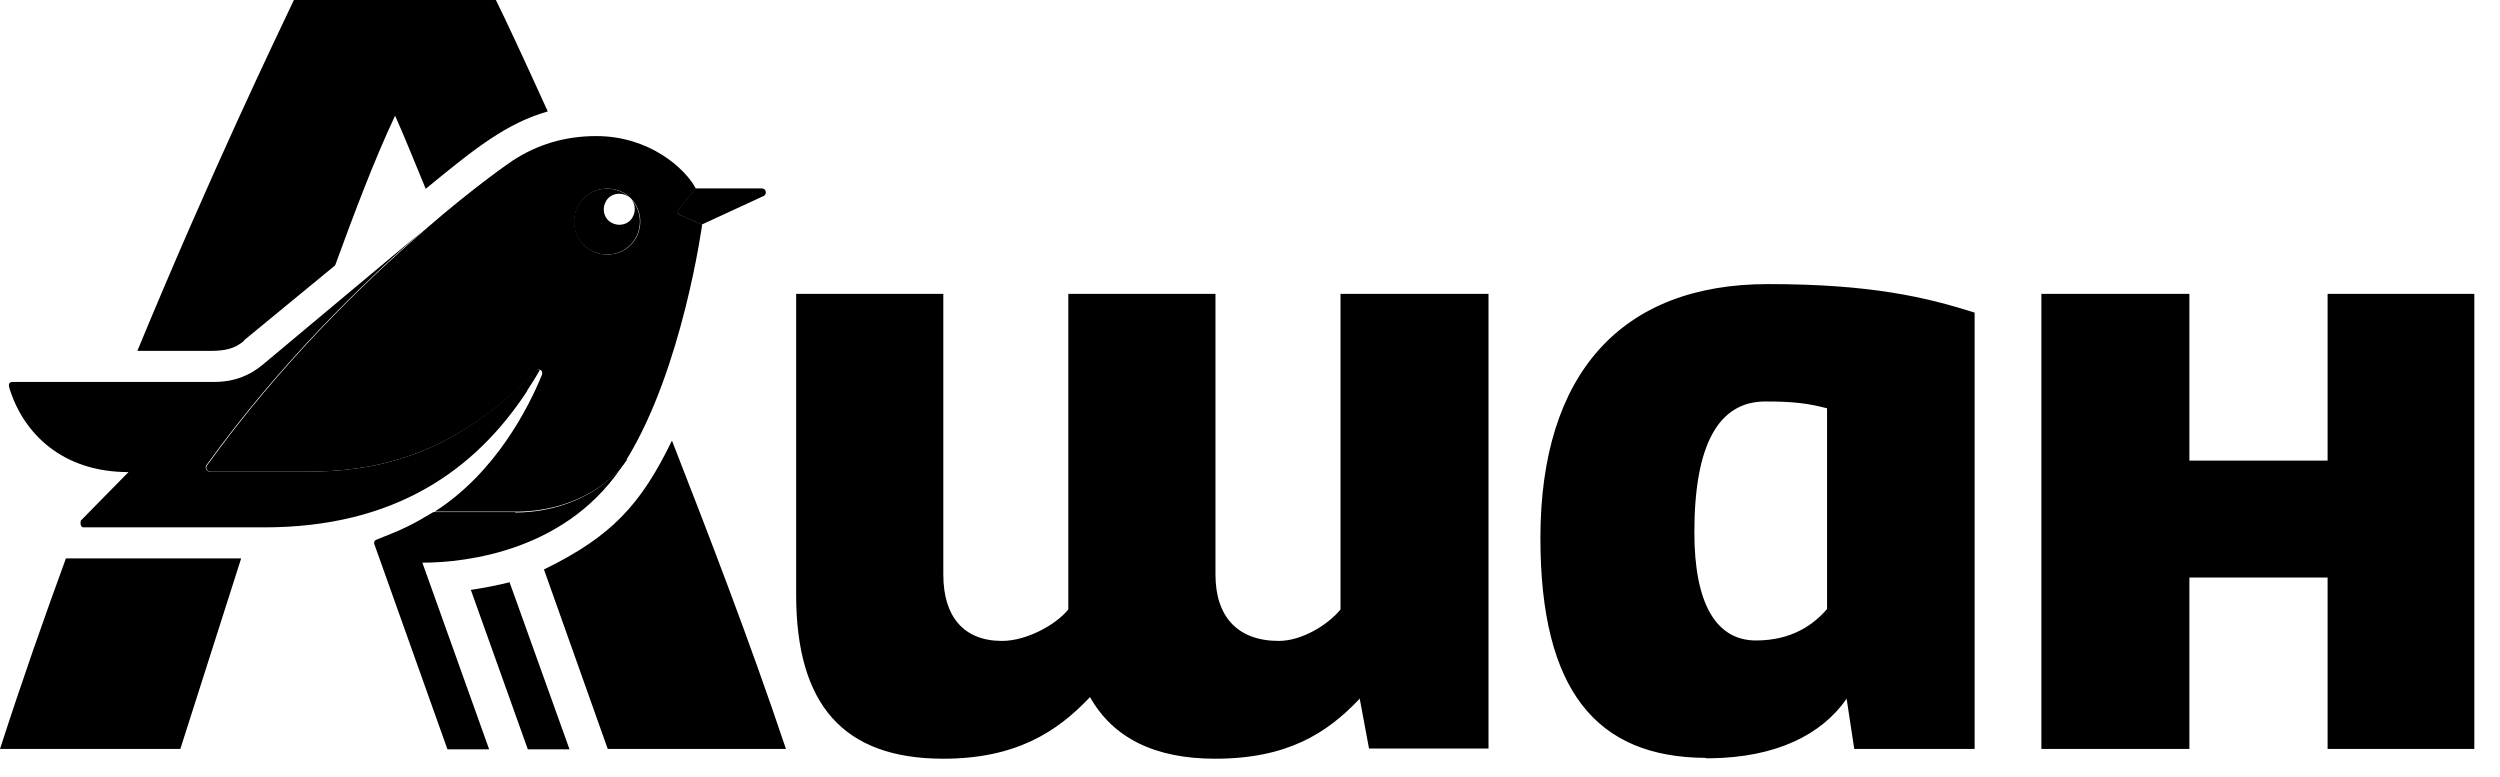 <svg width="74" height="23" viewBox="0 0 74 23" fill="none" xmlns="http://www.w3.org/2000/svg">
<g id="Group 3626">
<path id="Vector" d="M15.599 11.569C15.725 11.368 15.863 11.166 15.976 10.953C15.926 10.927 15.876 10.927 15.813 10.99C13.308 13.634 10.903 13.961 9.04 13.961H6.208C6.12 13.961 6.057 13.848 6.107 13.772C8.297 10.739 10.74 8.372 12.527 6.823L7.769 10.801C7.404 11.104 6.951 11.305 6.334 11.305H0.379C0.216 11.305 0.266 11.443 0.291 11.531C0.707 12.828 1.84 13.974 3.803 13.974L2.393 15.409C2.393 15.409 2.343 15.61 2.482 15.61H7.819C11.671 15.61 14.05 13.936 15.599 11.582M13.937 17.461L15.624 22.181H16.858L15.083 17.234C14.743 17.322 14.353 17.398 13.937 17.461ZM18.658 6.521C18.482 6.698 18.192 6.698 18.003 6.521C17.827 6.345 17.827 6.056 18.003 5.867C18.18 5.69 18.469 5.69 18.658 5.867C18.28 5.489 17.651 5.489 17.273 5.867C16.895 6.244 16.895 6.874 17.273 7.251C17.651 7.629 18.28 7.629 18.658 7.251C19.036 6.874 19.036 6.244 18.658 5.867C18.834 6.043 18.834 6.332 18.658 6.521ZM15.246 15.157H12.829C12.213 15.522 12.011 15.635 11.143 15.975C11.08 16 11.054 16.063 11.092 16.139L13.245 22.181H14.479L12.502 16.655C13.786 16.655 16.87 16.315 18.532 13.621C18.029 14.402 16.82 15.17 15.246 15.17V15.157ZM22.548 5.577H20.584L20.106 6.169C20.017 6.257 20.055 6.332 20.131 6.37L20.773 6.647L22.598 5.804C22.711 5.753 22.686 5.577 22.548 5.577Z" fill="black"/>
<path id="Vector_2" d="M50.493 22.445H50.631C52.57 22.42 53.917 21.753 54.66 20.683L54.886 22.169H58.449V9.253C57.014 8.799 55.39 8.409 52.331 8.409C47.975 8.409 45.596 11.078 45.596 15.925C45.596 20.444 47.258 22.42 50.493 22.433M54.081 18.027C53.69 18.48 53.048 18.958 51.978 18.958C50.795 18.958 50.153 17.863 50.153 15.761C50.153 13.18 50.858 11.884 52.255 11.884C53.074 11.884 53.489 11.934 54.081 12.085V18.039V18.027ZM40.246 20.67L40.523 22.156H44.06V8.699H39.679V18.039C39.314 18.493 38.534 18.971 37.854 18.971C36.645 18.971 35.978 18.266 35.978 17.007V8.699H31.622V18.039C31.257 18.493 30.389 18.971 29.659 18.971C28.538 18.971 27.922 18.266 27.922 17.007V8.699H23.566V17.599C23.566 20.859 24.963 22.458 27.922 22.458C30.049 22.458 31.283 21.677 32.264 20.633C32.944 21.841 34.178 22.458 35.966 22.458C38.106 22.458 39.276 21.703 40.233 20.696L40.246 20.67ZM7.226 10.071L9.92 7.855C10.486 6.307 11.078 4.733 11.695 3.424C12.009 4.129 12.287 4.834 12.601 5.589C14.087 4.368 14.993 3.651 16.214 3.298C15.459 1.637 14.93 0.504 14.678 0H8.699C8.195 1.07 6.282 5.023 4.066 10.386H6.231C6.622 10.386 6.961 10.335 7.238 10.071H7.226ZM0 22.169H5.338L7.138 16.529H1.951C1.334 18.216 0.68 20.066 0 22.169ZM16.101 16.856L17.989 22.169H23.264C22.169 18.908 20.985 15.849 19.89 13.042C18.971 14.93 18.115 15.874 16.101 16.856ZM18.543 13.608C20.205 10.914 20.784 6.647 20.784 6.647L20.142 6.37C20.054 6.345 20.028 6.257 20.117 6.168L20.595 5.577C20.28 4.985 19.223 4.028 17.649 4.028C16.718 4.028 15.899 4.28 15.169 4.758C15.169 4.758 14.099 5.476 12.551 6.823C10.763 8.371 8.321 10.738 6.131 13.772C6.068 13.86 6.131 13.961 6.231 13.961H9.064C10.914 13.961 13.331 13.621 15.836 10.99C15.887 10.94 15.937 10.927 16 10.952C16.05 10.977 16.063 11.04 16.038 11.103C15.648 12.06 14.666 13.998 12.866 15.144H15.283C16.856 15.144 18.065 14.376 18.568 13.596L18.543 13.608ZM17.284 7.251C16.907 6.873 16.907 6.244 17.284 5.866C17.662 5.489 18.291 5.489 18.669 5.866C19.047 6.244 19.047 6.873 18.669 7.251C18.291 7.629 17.662 7.629 17.284 7.251ZM68.897 22.169H73.24V8.699H68.897V13.633H64.806V8.699H60.425V22.169H64.806V17.095H68.897V22.169Z" fill="black"/>
</g>
</svg>
